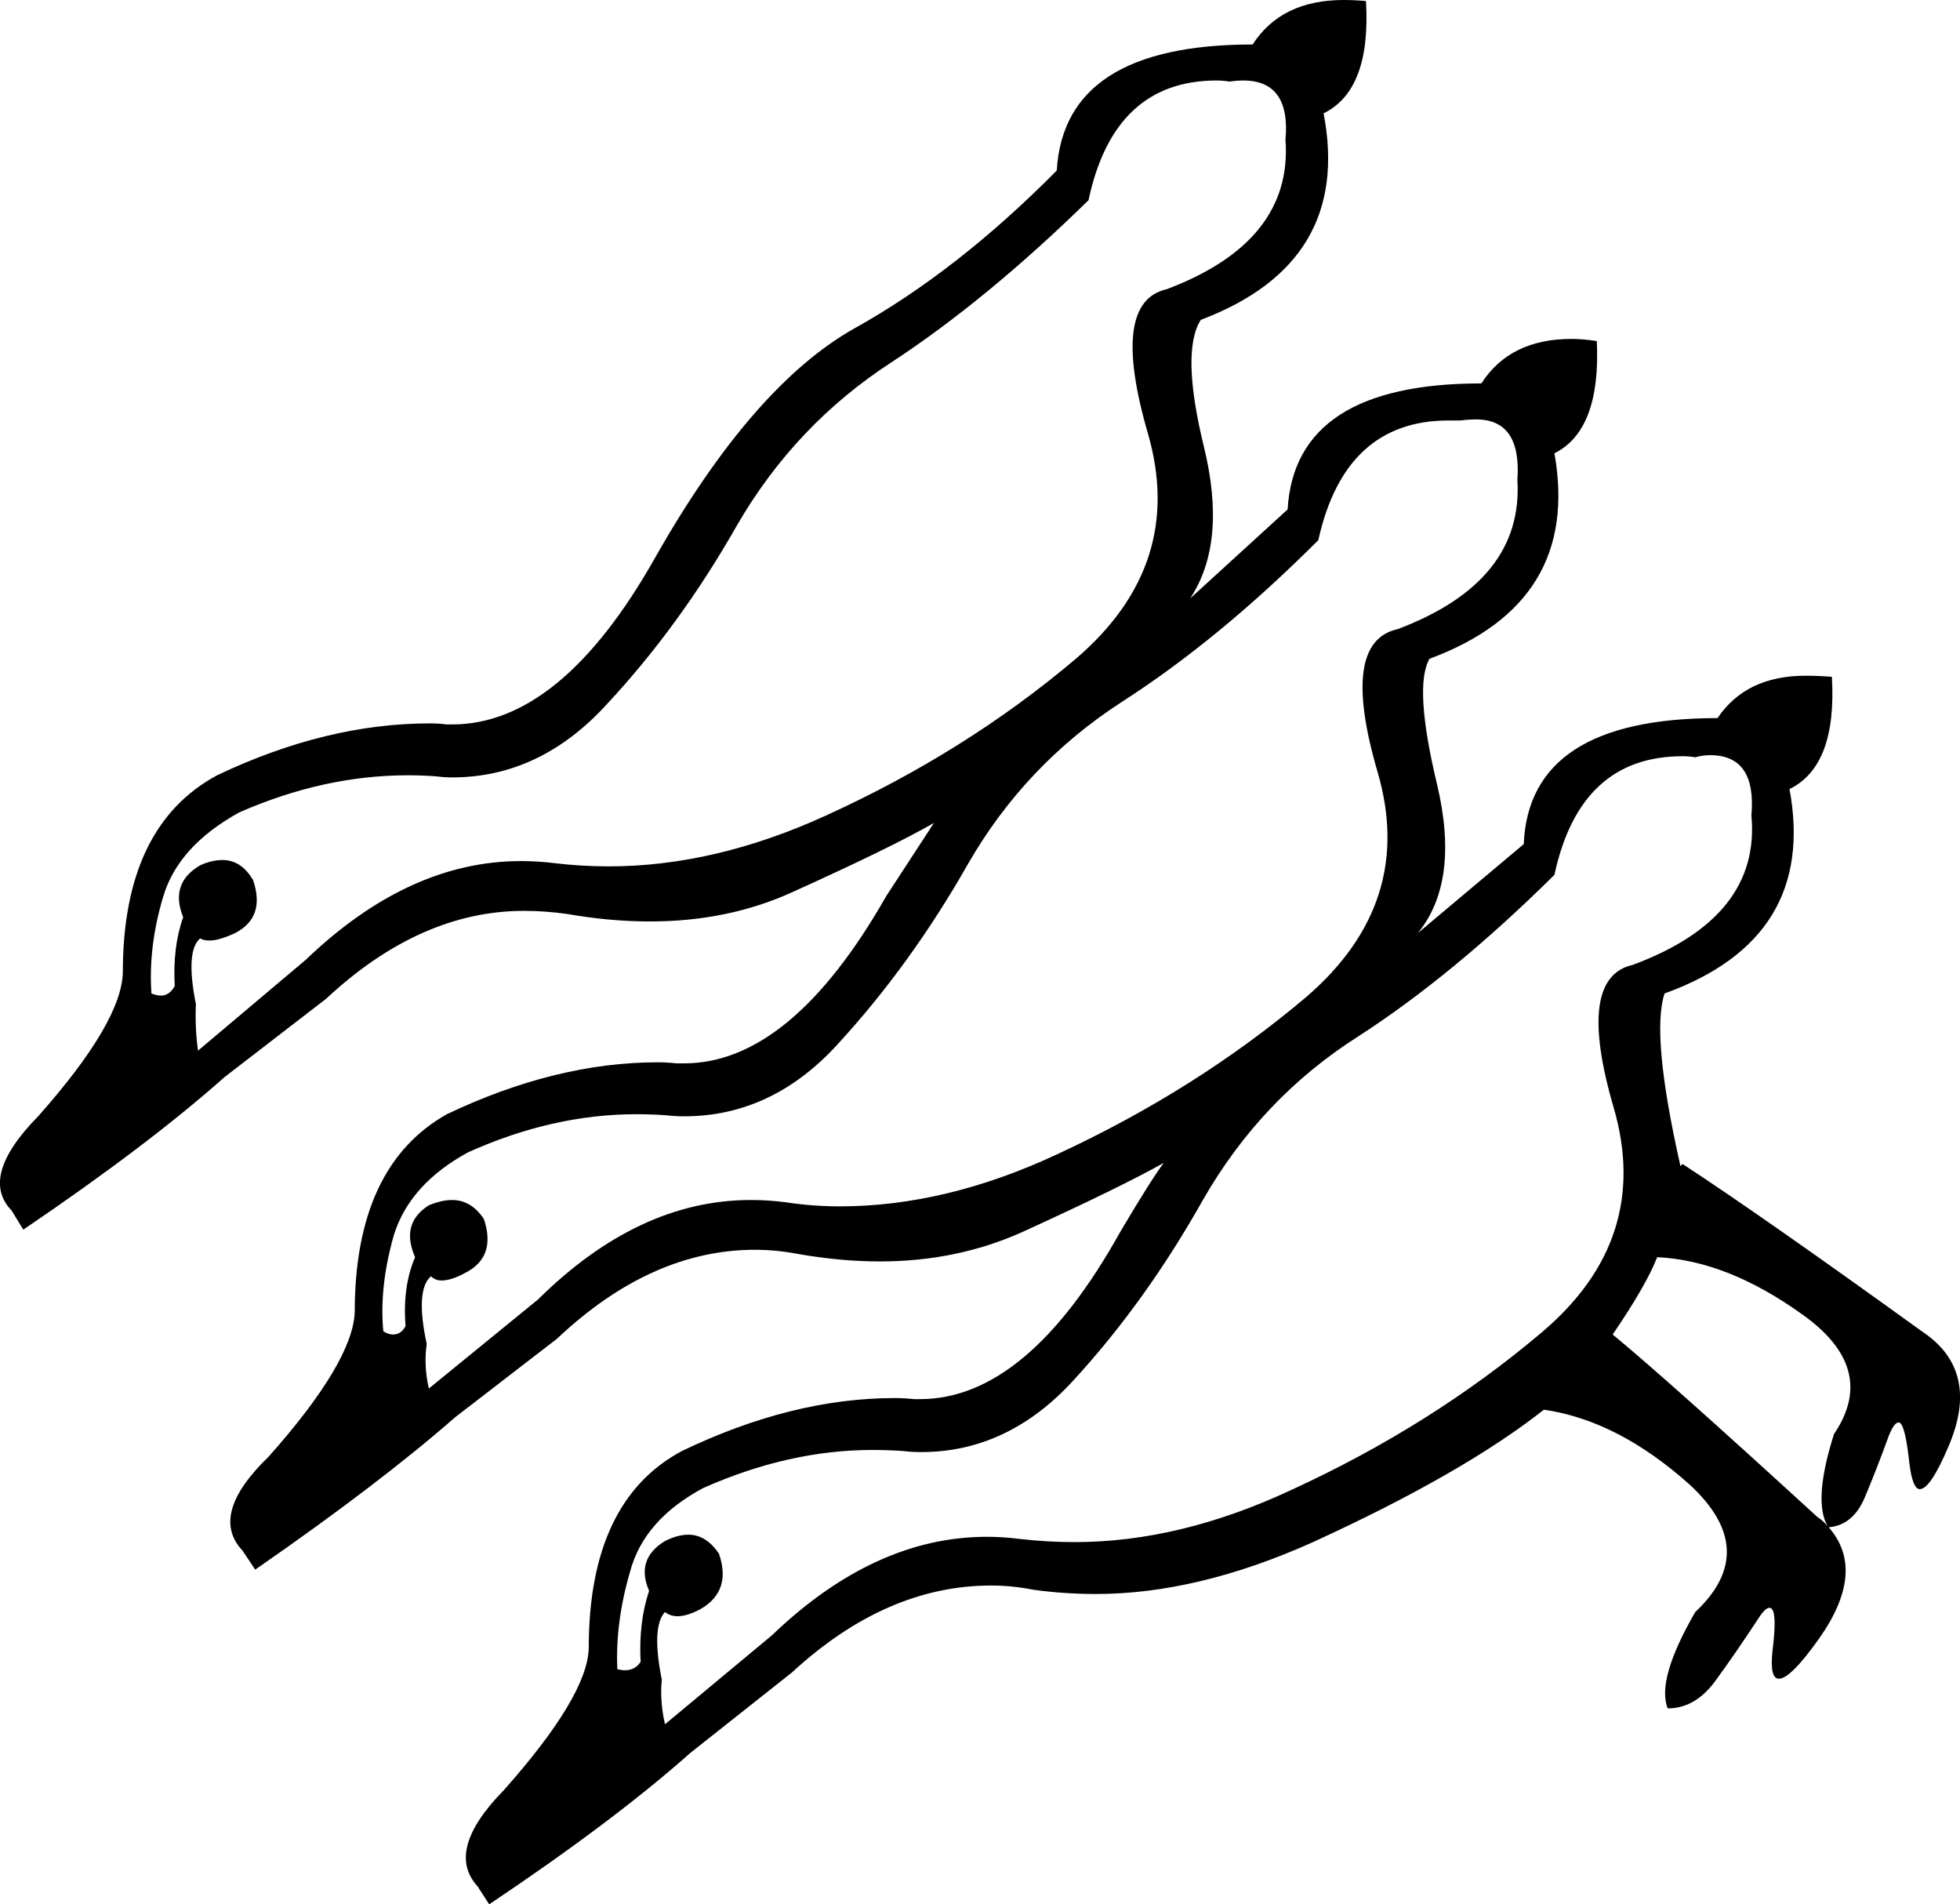 <?xml version='1.0' encoding ='UTF-8' standalone='no'?>
<svg width='18.51' height='17.98' xmlns='http://www.w3.org/2000/svg' xmlns:xlink='http://www.w3.org/1999/xlink'  version='1.1' >
<path style='fill:black; stroke:none' d=' M 11.74 0.76  Q 12.19 0.76 12.14 1.32  Q 12.21 2.28 11.02 2.73  Q 10.48 2.85 10.84 4.09  Q 11.2 5.33 10.16 6.22  Q 9.12 7.1 7.8 7.7  Q 6.75 8.18 5.75 8.18  Q 5.49 8.18 5.24 8.15  Q 5.08 8.13 4.92 8.13  Q 3.86 8.13 2.89 9.06  L 1.87 9.92  Q 1.84 9.7 1.85 9.48  Q 1.75 8.98 1.89 8.86  Q 1.92 8.88 1.98 8.88  Q 2.07 8.88 2.22 8.81  Q 2.51 8.66 2.39 8.31  Q 2.28 8.12 2.1 8.12  Q 2 8.12 1.89 8.17  Q 1.6 8.34 1.73 8.66  Q 1.63 8.94 1.65 9.31  Q 1.6 9.4 1.52 9.4  Q 1.48 9.4 1.43 9.38  Q 1.4 8.94 1.54 8.47  Q 1.68 7.99 2.26 7.67  Q 3.06 7.32 3.85 7.32  Q 3.99 7.32 4.12 7.33  Q 4.2 7.34 4.27 7.34  Q 5.1 7.34 5.73 6.65  Q 6.42 5.91 6.96 4.96  Q 7.51 4.01 8.42 3.42  Q 9.32 2.83 10.28 1.89  Q 10.52 0.76 11.49 0.76  Q 11.55 0.76 11.61 0.77  Q 11.68 0.76 11.74 0.76  Z  M 13.94 3.96  Q 14.37 3.96 14.33 4.53  Q 14.39 5.49 13.2 5.94  Q 12.65 6.06 13.01 7.29  Q 13.37 8.52 12.34 9.41  Q 11.3 10.29 9.98 10.9  Q 8.93 11.39 7.93 11.39  Q 7.67 11.39 7.41 11.35  Q 7.25 11.33 7.09 11.33  Q 6.03 11.33 5.08 12.27  L 4.05 13.11  Q 4 12.89 4.03 12.69  Q 3.92 12.18 4.07 12.05  Q 4.11 12.09 4.17 12.09  Q 4.26 12.09 4.39 12.02  Q 4.69 11.87 4.57 11.51  Q 4.45 11.33 4.27 11.33  Q 4.17 11.33 4.05 11.38  Q 3.78 11.55 3.92 11.87  Q 3.8 12.15 3.83 12.52  Q 3.79 12.6 3.71 12.6  Q 3.67 12.6 3.62 12.57  Q 3.58 12.15 3.72 11.66  Q 3.87 11.18 4.42 10.88  Q 5.22 10.52 6.01 10.52  Q 6.15 10.52 6.29 10.53  Q 6.38 10.54 6.46 10.54  Q 7.29 10.54 7.91 9.86  Q 8.6 9.11 9.14 8.16  Q 9.68 7.22 10.59 6.63  Q 11.51 6.04 12.45 5.1  Q 12.7 3.97 13.68 3.97  Q 13.73 3.97 13.79 3.97  Q 13.87 3.96 13.94 3.96  Z  M 15.65 11.87  Q 16.31 11.9 17.02 12.41  Q 17.74 12.92 17.32 13.54  Q 17.12 14.17 17.26 14.41  L 17.26 14.41  Q 17.22 14.36 17.16 14.32  Q 15.74 13.02 15.23 12.6  Q 15.55 12.13 15.65 11.87  Z  M 17.26 14.41  L 17.26 14.41  Q 17.26 14.41 17.26 14.41  L 17.26 14.41  Q 17.26 14.41 17.26 14.41  Z  M 16.15 7.13  Q 16.59 7.13 16.54 7.7  Q 16.63 8.66 15.42 9.11  Q 14.88 9.23 15.24 10.46  Q 15.6 11.7 14.56 12.58  Q 13.52 13.46 12.19 14.07  Q 11.14 14.56 10.15 14.56  Q 9.89 14.56 9.63 14.53  Q 9.47 14.51 9.32 14.51  Q 8.26 14.51 7.29 15.44  L 6.28 16.28  Q 6.23 16.06 6.25 15.86  Q 6.15 15.36 6.28 15.22  Q 6.33 15.26 6.4 15.26  Q 6.49 15.26 6.62 15.19  Q 6.91 15.02 6.79 14.67  Q 6.67 14.49 6.5 14.49  Q 6.4 14.49 6.28 14.55  Q 6 14.72 6.13 15.02  Q 6.03 15.32 6.05 15.69  Q 6 15.77 5.9 15.77  Q 5.87 15.77 5.83 15.76  Q 5.81 15.32 5.95 14.84  Q 6.08 14.35 6.64 14.05  Q 7.45 13.69 8.24 13.69  Q 8.38 13.69 8.53 13.7  Q 8.61 13.71 8.7 13.71  Q 9.52 13.71 10.14 13.03  Q 10.82 12.29 11.36 11.33  Q 11.91 10.37 12.82 9.79  Q 13.72 9.21 14.68 8.26  Q 14.92 7.14 15.89 7.14  Q 15.95 7.14 16.01 7.15  Q 16.08 7.13 16.15 7.13  Z  M 12.69 0  Q 12.1 0 11.83 0.42  Q 10.05 0.42 9.98 1.61  Q 9.04 2.56 8.07 3.1  Q 7.11 3.64 6.19 5.26  Q 5.3 6.84 4.27 6.84  Q 4.25 6.84 4.22 6.84  Q 4.14 6.83 4.06 6.83  Q 3.08 6.83 2.05 7.32  Q 1.16 7.8 1.16 9.18  Q 1.15 9.65 0.36 10.54  Q -0.2 11.11 0.11 11.43  L 0.22 11.61  Q 1.4 10.81 2.12 10.17  L 3.08 9.43  Q 3.97 8.6 4.95 8.6  Q 5.15 8.6 5.36 8.63  Q 5.76 8.7 6.14 8.7  Q 6.88 8.7 7.49 8.42  Q 8.42 8 8.82 7.77  L 8.82 7.77  L 8.37 8.46  Q 7.47 10.04 6.46 10.04  Q 6.43 10.04 6.39 10.04  Q 6.3 10.03 6.21 10.03  Q 5.25 10.03 4.22 10.52  Q 3.35 11.01 3.35 12.39  Q 3.33 12.86 2.54 13.75  Q 1.97 14.3 2.29 14.64  L 2.41 14.82  Q 3.58 14.01 4.3 13.38  L 5.26 12.64  Q 6.15 11.8 7.13 11.8  Q 7.33 11.8 7.54 11.84  Q 7.94 11.91 8.31 11.91  Q 9.04 11.91 9.66 11.63  Q 10.58 11.21 10.99 10.98  L 10.99 10.98  Q 10.87 11.14 10.58 11.63  Q 9.7 13.21 8.69 13.21  Q 8.66 13.21 8.63 13.21  Q 8.54 13.2 8.45 13.2  Q 7.48 13.2 6.44 13.7  Q 5.56 14.17 5.56 15.56  Q 5.55 16.01 4.76 16.9  Q 4.2 17.47 4.51 17.81  L 4.62 17.98  Q 5.8 17.19 6.52 16.55  L 7.48 15.79  Q 8.37 14.97 9.36 14.97  Q 9.56 14.97 9.76 15.01  Q 10.05 15.05 10.35 15.05  Q 11.31 15.05 12.4 14.56  Q 13.82 13.91 14.58 13.31  Q 15.28 13.41 15.96 14.02  Q 16.63 14.64 16.01 15.22  Q 15.64 15.86 15.75 16.13  Q 16.01 16.13 16.2 15.87  Q 16.39 15.61 16.6 15.29  Q 16.67 15.18 16.71 15.18  Q 16.79 15.18 16.74 15.58  Q 16.71 15.85 16.8 15.85  Q 16.91 15.85 17.18 15.47  Q 17.63 14.83 17.27 14.42  L 17.27 14.42  Q 17.5 14.4 17.61 14.14  Q 17.72 13.88 17.84 13.55  Q 17.89 13.43 17.93 13.43  Q 17.99 13.43 18.03 13.8  Q 18.06 14.06 18.13 14.06  Q 18.23 14.06 18.4 13.66  Q 18.71 12.94 18.15 12.57  Q 16.64 11.48 15.89 10.99  L 15.87 11.01  Q 15.59 9.77 15.72 9.38  Q 17.16 8.86 16.9 7.45  Q 17.35 7.23 17.3 6.39  Q 17.17 6.38 17.05 6.38  Q 16.49 6.38 16.22 6.78  Q 14.44 6.78 14.39 7.97  L 13.39 8.81  Q 13.79 8.32 13.57 7.4  Q 13.35 6.48 13.5 6.22  Q 14.93 5.69 14.68 4.28  Q 15.12 4.06 15.08 3.22  Q 14.95 3.2 14.84 3.2  Q 14.26 3.2 13.99 3.62  Q 12.23 3.62 12.16 4.81  L 11.24 5.65  Q 11.59 5.12 11.37 4.22  Q 11.15 3.32 11.34 3.02  Q 12.77 2.48 12.5 1.07  Q 12.95 0.85 12.9 0.01  Q 12.79 0 12.69 0  Z '/></svg>

